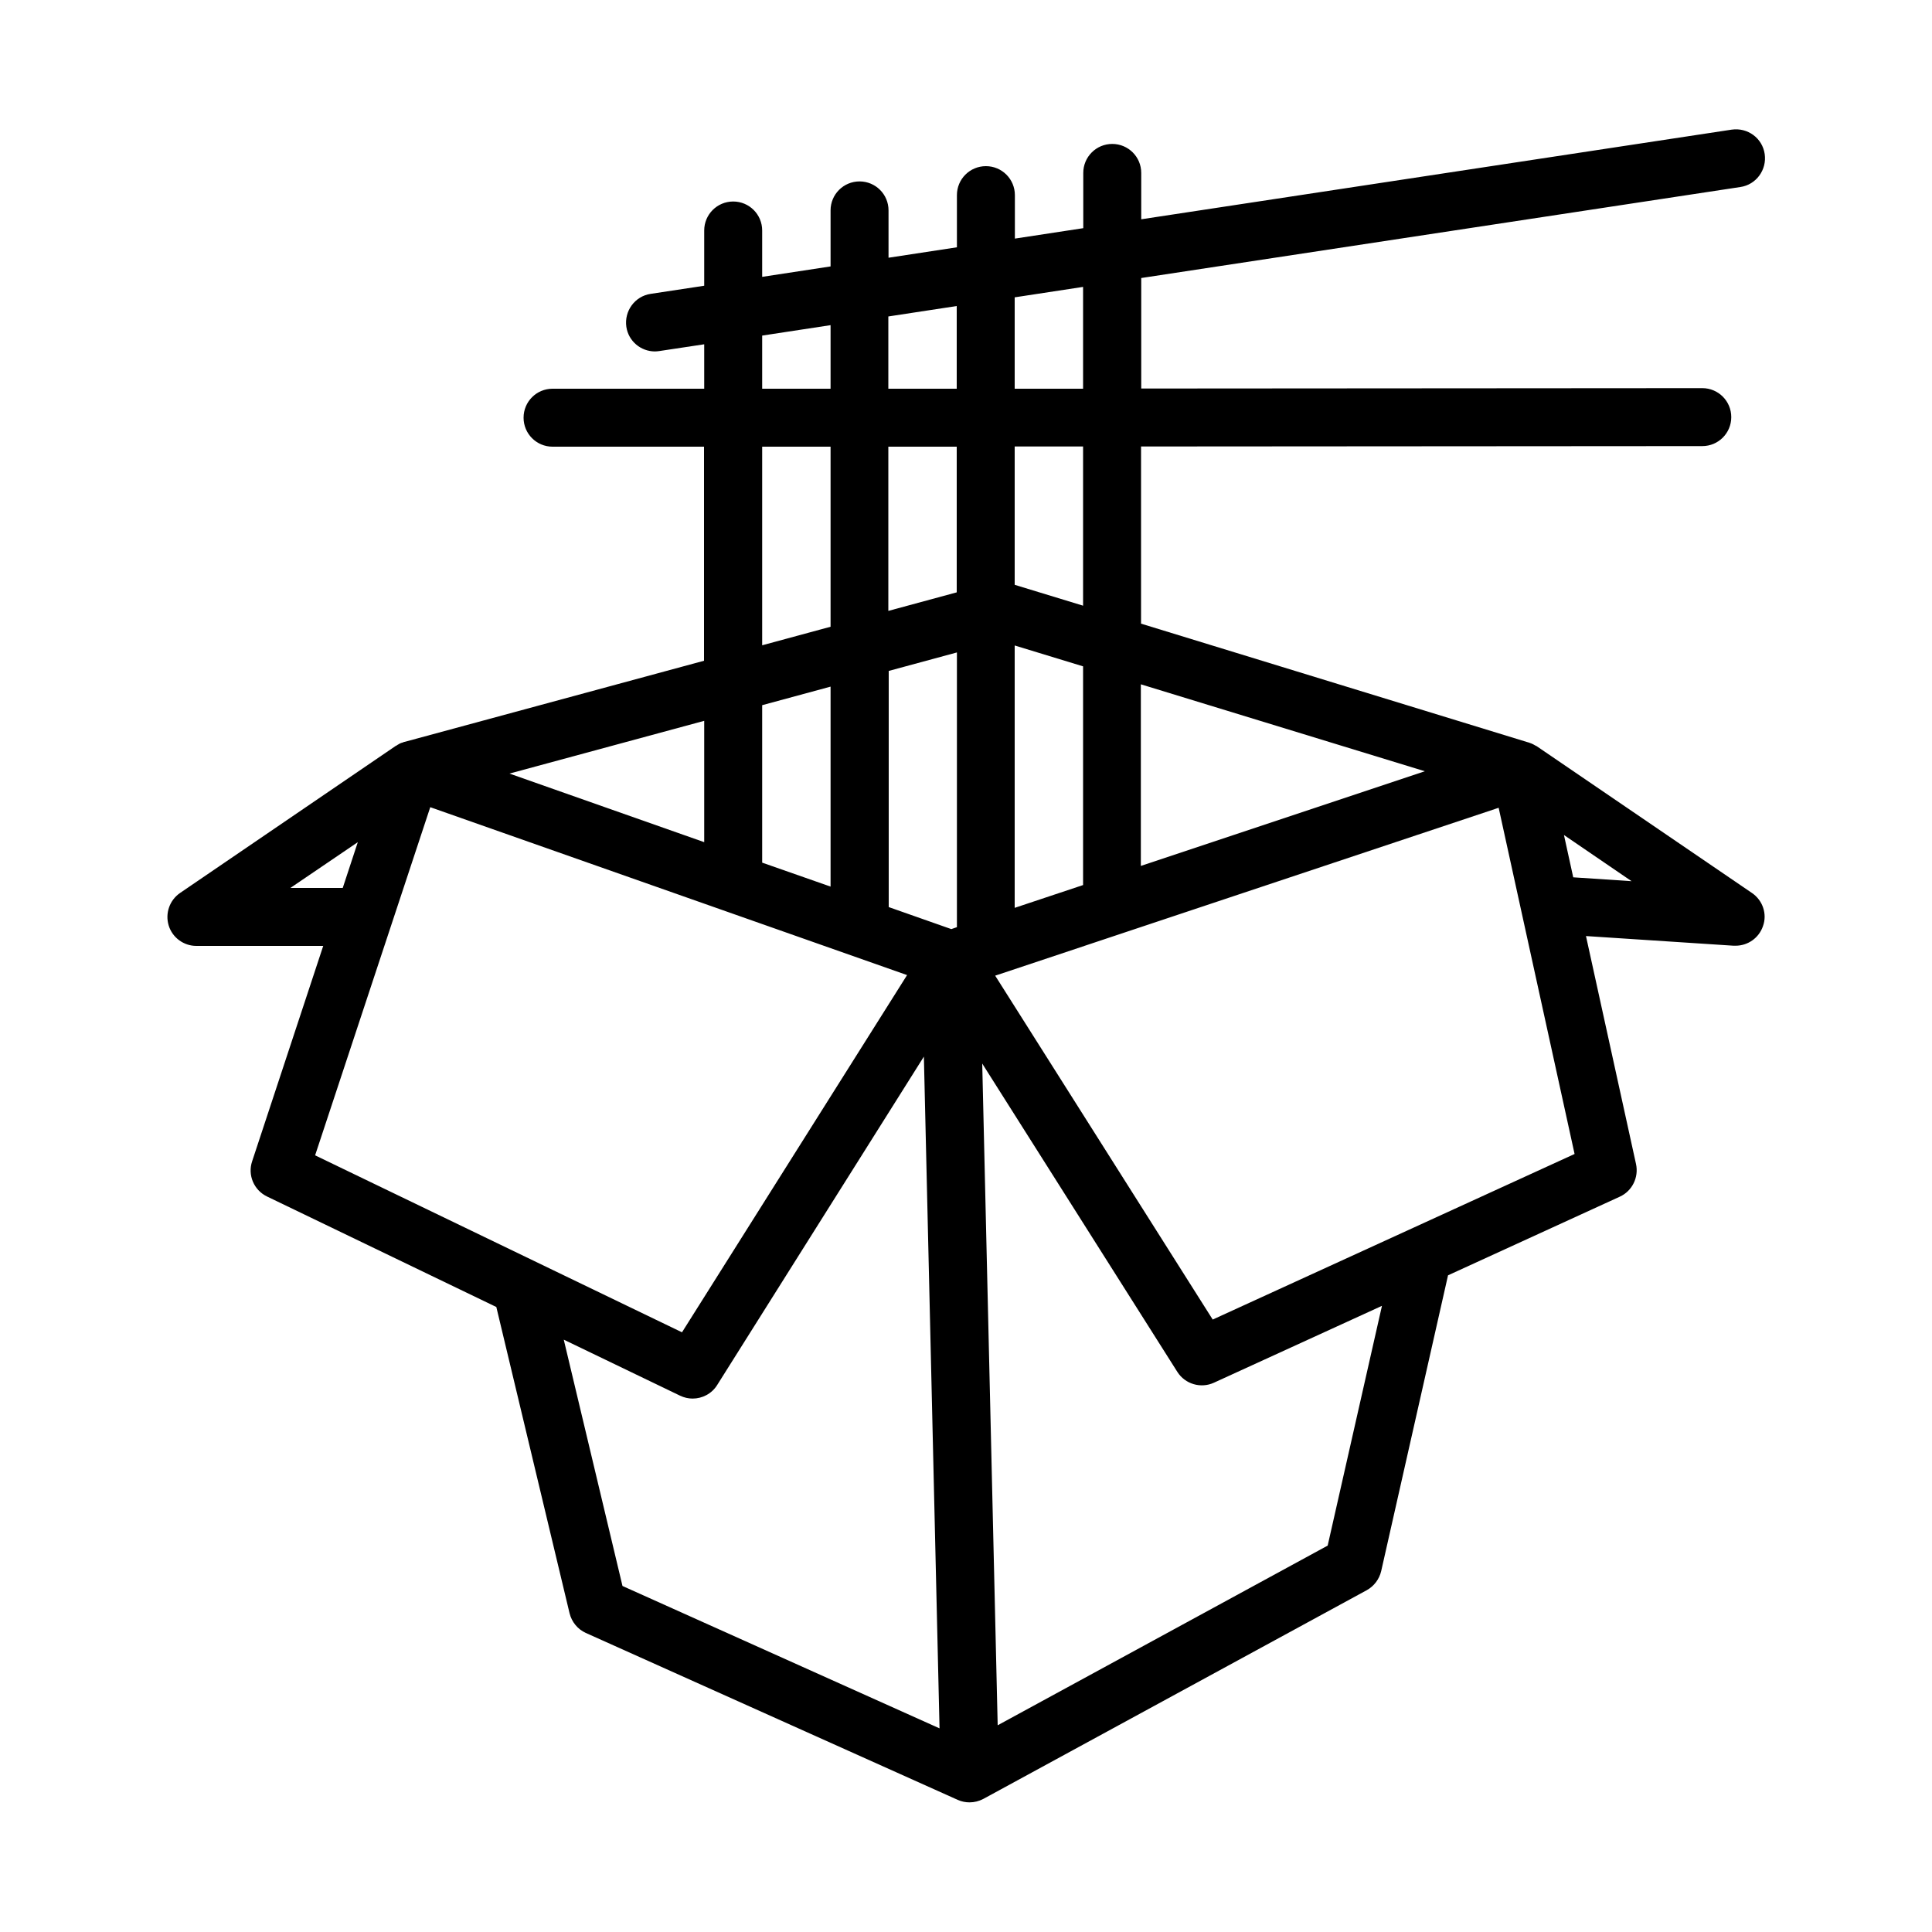 <svg height='100px' width='100px'  fill="#000000" xmlns="http://www.w3.org/2000/svg" xmlns:xlink="http://www.w3.org/1999/xlink" version="1.1" x="0px" y="0px" viewBox="0 0 100 100" style="enable-background:new 0 0 100 100;" xml:space="preserve"><path d="M90.68,46.22l-11.16-7.61c0,0-0.01,0-0.01,0c-0.04-0.02-0.07-0.04-0.11-0.06c-0.03-0.02-0.07-0.04-0.1-0.05  c-0.01,0-0.02-0.01-0.02-0.01c-0.01,0-0.02-0.01-0.02-0.01c-0.03-0.01-0.07-0.02-0.11-0.04c0,0,0,0,0,0c-0.01,0-0.02-0.01-0.03-0.01  l-0.04-0.01c0,0,0,0,0,0l-20.02-6.14v-9.17l29.05-0.02c0.83,0,1.5-0.67,1.5-1.5c0-0.83-0.67-1.5-1.5-1.5h0l-29.04,0.02v-5.72  l31.01-4.71c0.82-0.12,1.38-0.89,1.26-1.71c-0.12-0.82-0.88-1.38-1.71-1.26l-30.56,4.64v-2.4c0-0.83-0.67-1.5-1.5-1.5  s-1.5,0.67-1.5,1.5v2.86l-3.54,0.54V10.1c0-0.83-0.67-1.5-1.5-1.5s-1.5,0.67-1.5,1.5v2.7l-3.54,0.54v-2.45c0-0.83-0.67-1.5-1.5-1.5  s-1.5,0.67-1.5,1.5v2.9l-3.54,0.54v-2.4c0-0.83-0.67-1.5-1.5-1.5s-1.5,0.67-1.5,1.5v2.86l-2.77,0.42c-0.82,0.12-1.38,0.89-1.26,1.71  c0.11,0.74,0.75,1.27,1.48,1.27c0.08,0,0.15-0.01,0.23-0.02l2.32-0.35v2.3l-7.85,0c-0.83,0-1.5,0.67-1.5,1.5  c0,0.83,0.67,1.5,1.5,1.5h0l7.84,0V34.2l-15.5,4.2c0,0-0.01,0-0.01,0l-0.01,0c-0.01,0-0.01,0.01-0.02,0.01  c-0.03,0.01-0.06,0.02-0.08,0.03c-0.04,0.01-0.08,0.02-0.11,0.04c-0.03,0.01-0.06,0.03-0.09,0.05c-0.03,0.01-0.05,0.03-0.08,0.05  c-0.02,0.01-0.04,0.02-0.06,0.03L9.32,46.22c-0.54,0.37-0.78,1.05-0.59,1.68c0.19,0.63,0.78,1.06,1.43,1.06h6.57l-3.68,11.15  c-0.24,0.71,0.09,1.49,0.77,1.82l11.87,5.72l3.79,15.85c0.11,0.45,0.42,0.83,0.84,1.02l19.25,8.64c0.2,0.09,0.41,0.13,0.61,0.13  c0.25,0,0.49-0.06,0.72-0.18l19.84-10.8c0.38-0.21,0.65-0.57,0.75-0.99l3.46-15.31l8.89-4.07c0.64-0.29,0.99-1,0.84-1.69l-2.59-11.8  l7.64,0.5c0.03,0,0.07,0,0.1,0c0.64,0,1.21-0.4,1.42-1.01C91.48,47.31,91.24,46.6,90.68,46.22z M73.75,39.92l-14.7,4.9v-9.4  L73.75,39.92z M39.45,44.65V36.5l3.54-0.96v10.35L39.45,44.65z M45.99,34.73l3.54-0.96v14.22l-0.29,0.1l-3.24-1.14V34.73z   M49.52,30.66l-3.54,0.96v-8.5l3.54,0V30.66z M52.52,33.41l3.54,1.08v11.32l-3.54,1.18V33.41z M56.06,31.35l-3.54-1.08v-7.16l3.54,0  V31.35z M56.06,14.85v5.27l-3.54,0v-4.73L56.06,14.85z M49.52,15.84v4.28l-3.54,0v-3.74L49.52,15.84z M39.45,17.37l3.54-0.54v3.29  l-3.54,0V17.37z M39.45,23.12l3.54,0v9.32l-3.54,0.96V23.12z M36.45,43.59l-10.08-3.55l10.08-2.73V43.59z M15.03,45.96l3.49-2.37  l-0.78,2.37H15.03z M22.27,41.78l24.68,8.69L35.3,68.96L16.31,59.8L22.27,41.78z M29.18,69.34l6.02,2.9  c0.21,0.1,0.43,0.15,0.65,0.15c0.5,0,0.99-0.25,1.27-0.7l10.7-17l0.81,34.77l-16.41-7.37L29.18,69.34z M68.72,80l-17.08,9.3  l-0.8-34.25l10.1,15.96c0.4,0.63,1.21,0.87,1.89,0.56l8.7-3.98L68.72,80z M62.77,68.3l-11.26-17.8l26.06-8.69l3.93,17.92L62.77,68.3  z M81.43,45.41l-0.48-2.19l3.5,2.39L81.43,45.41z"></path></svg>